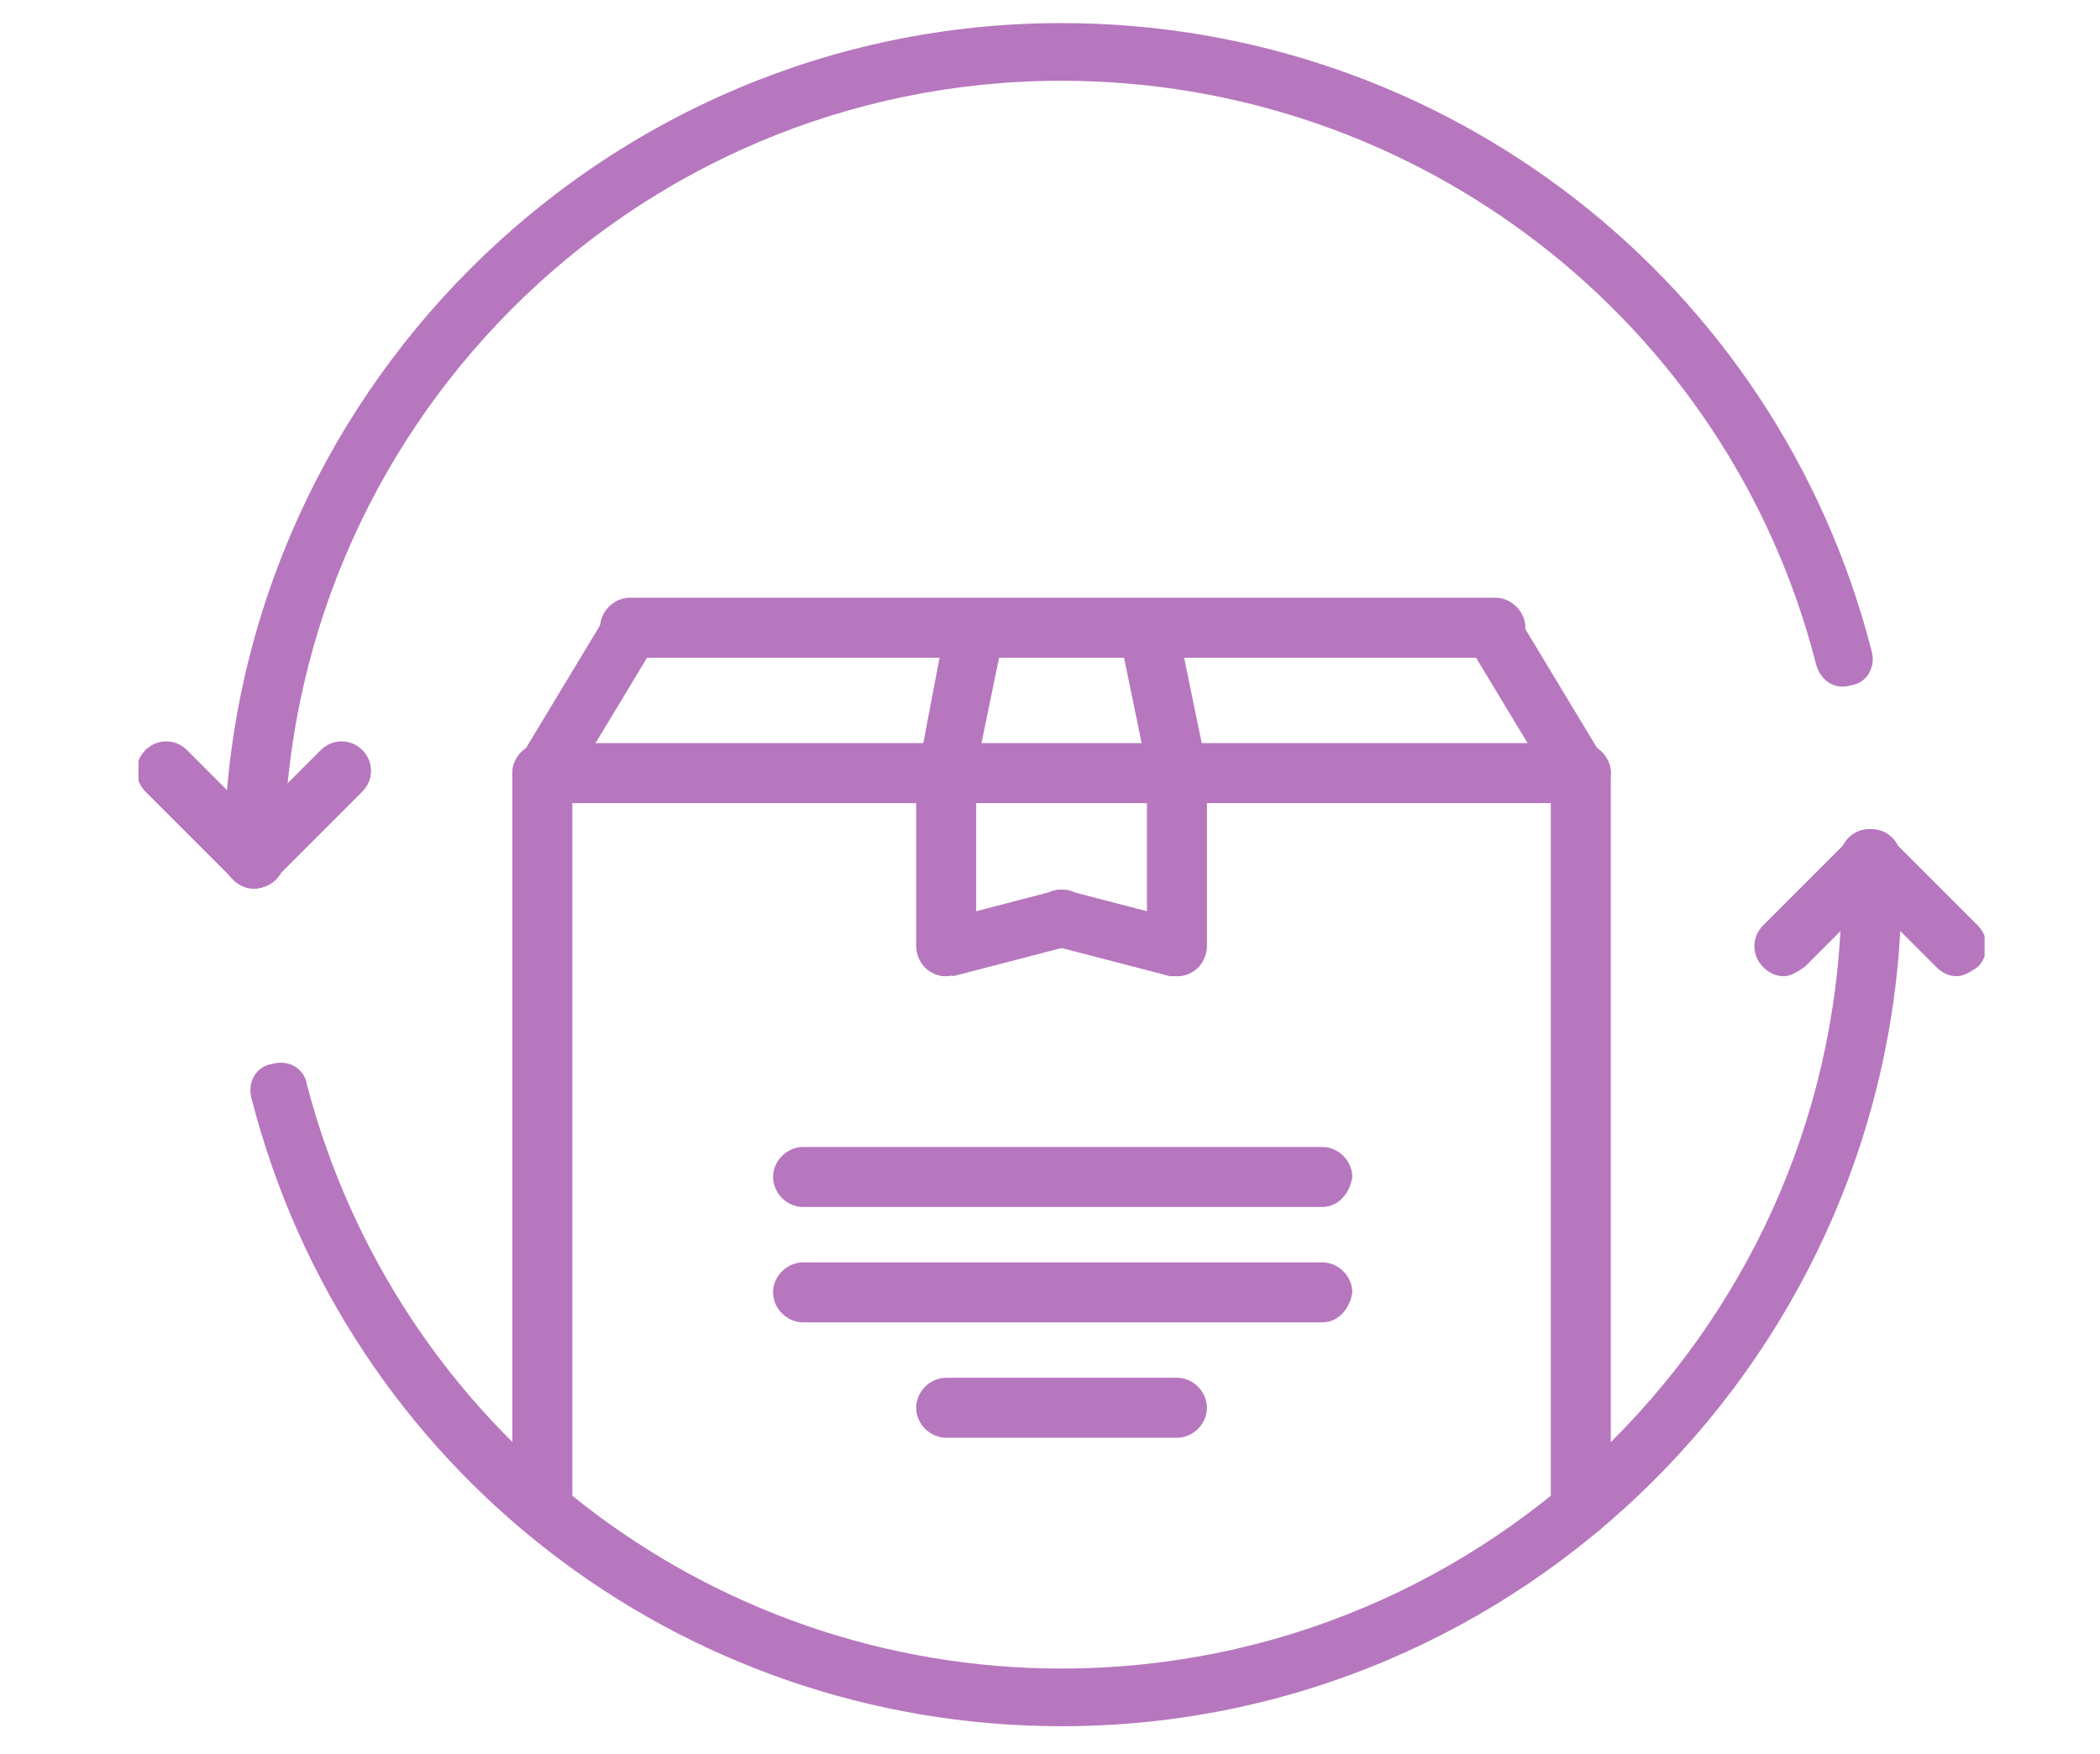 <svg width="91" height="76" viewBox="0 0 91 76" fill="none" xmlns="http://www.w3.org/2000/svg">
<g clip-path="url(#clip0_497_1347)">
<path d="M46.001 74.8C29.401 74.8 15.001 63.6 10.901 47.6C10.701 46.9 11.101 46.2 11.801 46.1C12.501 45.9 13.201 46.3 13.301 47C17.201 61.9 30.601 72.3 46.001 72.3C64.601 72.3 79.801 57.2 79.801 38.5C79.801 37.8 80.401 37.2 81.101 37.2C81.801 37.2 82.401 37.8 82.401 38.5C82.301 58.5 66.001 74.8 46.001 74.8Z" fill="#B777BE"/>
<path d="M11.001 38.5C10.301 38.5 9.701 37.9 9.701 37.2C9.801 17.3 26.001 1 46.001 1C62.601 1 77.001 12.2 81.101 28.2C81.301 28.9 80.901 29.6 80.201 29.7C79.501 29.9 78.901 29.5 78.701 28.8C74.901 13.9 61.401 3.5 46.001 3.5C27.401 3.5 12.301 18.6 12.301 37.3C12.301 38 11.701 38.5 11.001 38.5Z" fill="#B777BE"/>
<path d="M11.001 38.5C10.701 38.5 10.401 38.4 10.101 38.1L6.301 34.3C5.801 33.8 5.801 33 6.301 32.5C6.801 32 7.601 32 8.101 32.5L11.901 36.3C12.401 36.8 12.401 37.6 11.901 38.1C11.601 38.4 11.301 38.5 11.001 38.5Z" fill="#B777BE"/>
<path d="M11.002 38.5C10.702 38.5 10.402 38.4 10.102 38.1C9.602 37.6 9.602 36.8 10.102 36.3L13.902 32.5C14.402 32 15.202 32 15.702 32.5C16.202 33 16.202 33.8 15.702 34.3L11.902 38.1C11.602 38.4 11.302 38.5 11.002 38.5Z" fill="#B777BE"/>
<path d="M84.802 42.3C84.502 42.3 84.202 42.2 83.902 41.9L80.102 38.1C79.602 37.6 79.602 36.8 80.102 36.3C80.602 35.8 81.402 35.8 81.902 36.3L85.702 40.1C86.202 40.6 86.202 41.4 85.702 41.9C85.402 42.1 85.102 42.3 84.802 42.3Z" fill="#B777BE"/>
<path d="M77.3 42.3C77 42.3 76.7 42.2 76.4 41.9C75.9 41.4 75.9 40.6 76.4 40.1L80.2 36.3C80.7 35.8 81.5 35.8 82 36.3C82.5 36.8 82.5 37.6 82 38.1L78.2 41.9C77.9 42.1 77.6 42.3 77.3 42.3Z" fill="#B777BE"/>
<path d="M23.501 66.6C22.801 66.6 22.201 66 22.201 65.3V33.5C22.201 32.8 22.801 32.2 23.501 32.2C24.201 32.2 24.801 32.8 24.801 33.5V65.3C24.801 66 24.201 66.6 23.501 66.6Z" fill="#B777BE"/>
<path d="M68.501 66.6C67.801 66.6 67.201 66 67.201 65.3V33.5C67.201 32.8 67.801 32.2 68.501 32.2C69.201 32.2 69.801 32.8 69.801 33.5V65.3C69.801 66 69.201 66.6 68.501 66.6Z" fill="#B777BE"/>
<path d="M68.501 34.8H23.501C22.801 34.8 22.201 34.2 22.201 33.5C22.201 32.8 22.801 32.2 23.501 32.2H68.501C69.201 32.2 69.801 32.8 69.801 33.5C69.801 34.2 69.201 34.8 68.501 34.8Z" fill="#B777BE"/>
<path d="M23.501 34.8C23.301 34.8 23.101 34.7 22.901 34.6C22.301 34.2 22.101 33.5 22.501 32.9L26.301 26.6C26.701 26 27.401 25.8 28.001 26.2C28.601 26.6 28.801 27.3 28.401 27.9L24.601 34.2C24.301 34.5 23.901 34.8 23.501 34.8Z" fill="#B777BE"/>
<path d="M68.501 34.8C68.101 34.8 67.701 34.6 67.401 34.2L63.601 27.9C63.201 27.3 63.401 26.5 64.001 26.2C64.601 25.8 65.401 26 65.701 26.6L69.501 32.9C69.901 33.5 69.701 34.3 69.101 34.6C69.001 34.7 68.701 34.8 68.501 34.8Z" fill="#B777BE"/>
<path d="M64.8 28.5H27.3C26.6 28.5 26 27.9 26 27.2C26 26.5 26.6 25.9 27.3 25.9H64.8C65.5 25.9 66.1 26.5 66.1 27.2C66 27.9 65.5 28.5 64.8 28.5Z" fill="#B777BE"/>
<path d="M41 34.8C40.9 34.8 40.8 34.8 40.8 34.8C40.1 34.7 39.7 34 39.8 33.3L41 27C41.1 26.3 41.8 25.9 42.5 26C43.2 26.1 43.6 26.8 43.5 27.5L42.2 33.8C42.1 34.3 41.6 34.8 41 34.8Z" fill="#B777BE"/>
<path d="M51.002 34.8C50.401 34.8 49.901 34.4 49.801 33.8L48.502 27.5C48.401 26.8 48.801 26.2 49.502 26C50.202 25.9 50.801 26.3 51.002 27L52.301 33.3C52.401 34 52.002 34.6 51.301 34.8C51.202 34.7 51.102 34.8 51.002 34.8Z" fill="#B777BE"/>
<path d="M41.001 42.3C40.301 42.3 39.701 41.7 39.701 41V33.5C39.701 32.8 40.301 32.2 41.001 32.2C41.701 32.2 42.301 32.8 42.301 33.5V41C42.301 41.7 41.701 42.3 41.001 42.3Z" fill="#B777BE"/>
<path d="M51.001 42.3C50.301 42.3 49.701 41.7 49.701 41V33.5C49.701 32.8 50.301 32.2 51.001 32.2C51.701 32.2 52.301 32.8 52.301 33.5V41C52.301 41.7 51.701 42.3 51.001 42.3Z" fill="#B777BE"/>
<path d="M51.002 42.3C50.901 42.3 50.801 42.3 50.702 42.3L45.702 41C45.002 40.8 44.602 40.2 44.801 39.5C45.002 38.8 45.602 38.4 46.301 38.6L51.301 39.9C52.002 40.1 52.401 40.7 52.202 41.4C52.102 41.9 51.602 42.3 51.002 42.3Z" fill="#B777BE"/>
<path d="M41.002 42.3C40.401 42.3 39.901 41.9 39.801 41.4C39.602 40.7 40.002 40.1 40.702 39.9L45.702 38.6C46.401 38.4 47.002 38.8 47.202 39.5C47.401 40.2 47.002 40.8 46.301 41L41.301 42.3C41.202 42.2 41.102 42.3 41.002 42.3Z" fill="#B777BE"/>
<path d="M57.3 57.3H34.8C34.1 57.3 33.5 56.7 33.5 56C33.5 55.3 34.1 54.7 34.8 54.7H57.3C58 54.7 58.6 55.3 58.6 56C58.5 56.7 58 57.3 57.3 57.3Z" fill="#B777BE"/>
<path d="M57.3 52.3H34.8C34.1 52.3 33.5 51.7 33.5 51C33.5 50.3 34.1 49.7 34.8 49.7H57.3C58 49.7 58.6 50.3 58.6 51C58.5 51.7 58 52.3 57.3 52.3Z" fill="#B777BE"/>
<path d="M51.001 62.3H41.001C40.301 62.3 39.701 61.7 39.701 61C39.701 60.3 40.301 59.7 41.001 59.7H51.001C51.701 59.7 52.301 60.3 52.301 61C52.301 61.7 51.701 62.3 51.001 62.3Z" fill="#B777BE"/>
</g>
<defs>
<clipPath id="clip0_497_1347">
<rect width="80" height="73.8" fill="white" transform="translate(6 1)"/>
</clipPath>
</defs>
</svg>
